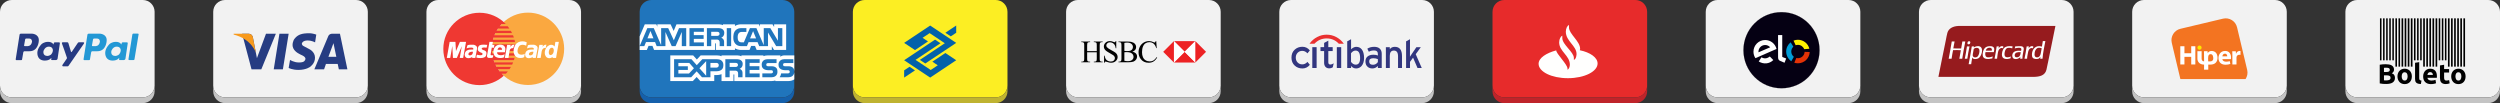 <?xml version="1.0" encoding="utf-8"?>
<!-- Generator: Adobe Illustrator 16.0.0, SVG Export Plug-In . SVG Version: 6.00 Build 0)  -->
<!DOCTYPE svg PUBLIC "-//W3C//DTD SVG 1.1//EN" "http://www.w3.org/Graphics/SVG/1.1/DTD/svg11.dtd">
<svg version="1.1" id="Layer_1" xmlns="http://www.w3.org/2000/svg" xmlns:xlink="http://www.w3.org/1999/xlink" x="0px" y="0px"
	 width="1617.016px" height="66.703px" viewBox="0 0 1617.016 66.703" enable-background="new 0 0 1617.016 66.703"
	 xml:space="preserve">
<rect x="0" y="0" width="1617.016" height="66.703" fill="#333333" stroke="none"/>
<g>
	<g>
		<g>
			<path fill="#F2F2F2" d="M145.516,63.001h84.789c4.183,0,7.605-3.424,7.605-7.605V7.607c0-4.184-3.423-7.605-7.605-7.605h-84.789
				c-4.183,0-7.605,3.422-7.605,7.605v47.789C137.911,59.58,141.333,63.001,145.516,63.001z"/>
			<path fill="#C4C4C4" d="M230.304,63.001h-84.789c-4.183,0-7.605-3.424-7.605-7.605v3.699c0,4.184,3.423,7.605,7.605,7.605h84.789
				c4.183,0,7.605-3.423,7.605-7.605v-3.699C237.911,59.58,234.487,63.001,230.304,63.001z"/>
		</g>
		<g>
			<path fill="#263C82" d="M178.438,21.803l-9.412,23.031h-6.338l-6.102-23.031h4.024c0,0,2.526-0.146,2.977,2.456
				c0.4,2.322,2.602,13.338,2.602,13.338l5.865-15.794H178.438z"/>
			<path fill="#F89A1C" d="M165.524,34.259c-0.682-3.441-1.68-8.511-1.938-10c-0.382-2.214-2.268-2.438-2.821-2.456h-0.155h-4.024
				h-5.463v0.558C163.078,25.34,165.523,34.257,165.524,34.259z"/>
			<polygon fill="#263C82" points="180.745,21.803 177.055,44.833 182.979,44.833 186.705,21.802 			"/>
			<path fill="#263C82" d="M186.705,43.947l0.887-5.18c0,0,2.625,1.632,5.569,1.632c0,0,2.589,0.188,3.653-0.839
				c1.064-1.029,0.674-2.012,0.674-2.012s-0.283-0.934-1.892-1.689c-1.608-0.757-4.671-1.998-5.913-4.659
				c-1.242-2.66,0.461-5.616,0.461-5.616s1.466-2.507,4.446-3.43c2.979-0.922,6.385-0.614,6.385-0.614s1.987,0.213,3.595,0.852
				l-0.779,5.037c0,0-1.939-1.254-4.919-1.254c-2.98,0-3.571,1.727-3.571,1.727s-0.384,1.053,0.875,1.798
				c1.169,0.691,3.902,2.081,3.902,2.081s3.617,1.632,3.666,5.486c0.048,3.854-3.146,5.936-3.146,5.936s-2.412,2.012-7.615,2.012
				C189.057,45.212,186.705,43.947,186.705,43.947z"/>
			<path fill="#263C82" d="M219.873,21.803c0,0-2.785,0-4.877,0c-2.094,0-2.644,1.516-2.644,1.516l-9.027,21.515h6.296l1.206-3.494
				h7.592l0.745,3.494h5.533L219.873,21.803z M212.424,36.728l3.264-8.815l1.844,8.815H212.424z"/>
		</g>
	</g>
	<g>
		<path fill="#F2F2F2" d="M283.427,63.001h84.79c4.184,0,7.604-3.424,7.604-7.605V7.607c0-4.184-3.422-7.605-7.604-7.605h-84.79
			c-4.183,0-7.605,3.422-7.605,7.605v47.789C275.821,59.58,279.245,63.001,283.427,63.001z"/>
		<path fill="#C4C4C4" d="M368.217,63.001h-84.79c-4.183,0-7.605-3.424-7.605-7.605v3.699c0,4.184,3.424,7.605,7.605,7.605h84.79
			c4.184,0,7.604-3.423,7.604-7.605v-3.699C375.821,59.58,372.399,63.001,368.217,63.001z"/>
		<g>
			<circle fill="#FAA840" cx="341.503" cy="31.568" r="23.404"/>
			<path fill="#EF3832" d="M333.502,33.029c0.026-0.462,0.043-0.926,0.043-1.395c0-0.021,0-0.043,0-0.064l-0.052-1.459
				c-0.03-0.49-0.075-0.977-0.137-1.459h-15.072c0.063-0.491,0.14-0.978,0.229-1.459h14.607c-0.096-0.491-0.202-0.979-0.327-1.458
				h-13.957c0.126-0.493,0.271-0.979,0.428-1.459h13.097c-0.164-0.494-0.344-0.98-0.539-1.459h-12.024
				c0.198-0.495,0.415-0.981,0.646-1.459h10.727c-0.242-0.497-0.502-0.983-0.779-1.459h-9.174c0.287-0.498,0.593-0.984,0.914-1.459
				h7.34c-0.344-0.501-0.705-0.987-1.084-1.459h-5.179c0.4-0.504,0.823-0.99,1.266-1.459h2.64c-4.265-4.49-10.292-7.29-16.973-7.29
				c-12.926,0-23.403,10.478-23.403,23.402c0,12.926,10.479,23.403,23.403,23.403c6.051,0,11.567-2.297,15.721-6.066
				c-0.479-0.432-0.943-0.883-1.388-1.354h2.759c0.439-0.47,0.859-0.955,1.258-1.459h-5.281c-0.378-0.472-0.736-0.957-1.077-1.459
				h7.428c0.32-0.474,0.623-0.961,0.908-1.459h-9.25c-0.273-0.476-0.531-0.962-0.773-1.459h10.791
				c0.23-0.479,0.443-0.964,0.642-1.457h-12.078c-0.193-0.48-0.371-0.967-0.533-1.459h13.138c0.156-0.48,0.299-0.968,0.424-1.459
				h-5.09c-0.123-0.48-0.229-0.969-0.321-1.46h5.729c0.09-0.481,0.166-0.969,0.225-1.459h-5.268v-1.459L333.502,33.029
				L333.502,33.029z M320.808,34.488h-2.523c-0.06-0.48-0.104-0.969-0.134-1.459h2.657V34.488z"/>
			<polygon fill="#FFFFFF" points="289.001,37.479 290.826,27.095 294.58,27.095 294.928,33.067 297.466,27.095 301.432,27.095 
				299.578,37.479 297.359,37.479 298.696,29.861 295.49,37.479 292.968,37.479 292.543,29.754 291.219,37.479 			"/>
			<path fill="#FFFFFF" d="M307.881,29.608c-0.934-0.669-1.683-0.68-1.683-0.68h-2.238c0,0-0.629,0.041-1.074,0.152
				c-0.445,0.111-0.566,0.264-0.566,0.264l-0.558,1.996c0,0,1.013-0.567,2.999-0.567c1.984,0,1.307,1.276,1.307,1.276h-1.429
				c0,0-1.643-0.102-2.807,0.709c-1.166,0.811-1.276,2.32-1.276,2.32s-0.242,2.553,2.351,2.553c0,0,1.632,0.082,2.594-0.932
				l-0.142,0.779h2.076l1.186-6.22C308.62,31.259,308.813,30.276,307.881,29.608z M305.702,34.612c0,0-0.264,1.196-1.862,1.196
				c0,0-0.871,0.04-0.871-0.791c0-0.83,0.871-1.235,0.871-1.235s0.688-0.345,1.539-0.345c0,0,0.566,0,0.536,0.172L305.702,34.612z"
				/>
			<path fill="#FFFFFF" d="M315.147,29.033l-0.402,1.823c0,0-1.025-0.145-1.497-0.145s-1.321-0.007-1.626,0.563
				c0,0-0.502,0.585,1.041,1.117c0,0,2.066,0.372,1.998,2.052c-0.067,1.68-0.736,2.219-0.736,2.219s-0.835,0.889-3.115,0.889
				c-2.279,0-2.766-0.409-2.766-0.409l0.396-1.81c0,0,1.185,0.402,2.37,0.402c1.185,0,1.261-0.623,1.261-0.623
				s0.138-0.691-0.379-0.873c-0.518-0.183-2.805-0.859-2.668-2.492c0.137-1.634,0.844-2.181,0.844-2.181s0.859-0.783,3.102-0.692
				C312.967,28.873,314.417,28.928,315.147,29.033z"/>
			<path fill="#FFFFFF" d="M316.583,27.095l-1.579,8.956c0,0-0.224,1.429,1.356,1.429h1.418c0,0,0.771-0.071,1.064-0.396
				l0.243-1.438c0,0-0.346,0.121-1.096,0.121c-0.749,0-0.668-0.478-0.668-0.478l0.779-4.538c0,0,0.062,0.111,0.346,0.111
				c0.283,0,1.034,0,1.034,0l0.324-1.854h-1.35l0.354-1.915h-2.228V27.095z"/>
			<path fill="#FFFFFF" d="M323.581,28.873c0,0-3-0.25-4.102,2.743c-1.104,2.993,0.646,4.719,0.646,4.719s0.865,1.178,3.517,1.178
				c0,0,1.422,0.068,2.402-0.479l0.336-2.014c0,0-0.898,0.697-2.357,0.697c0,0-2.675,0.131-2.484-1.897h5.091
				c0,0,0.188-1.437,0.235-1.885C326.909,31.487,326.894,28.873,323.581,28.873z M324.706,32.216h-2.895c0,0,0.235-1.58,1.527-1.58
				C324.805,30.636,324.706,32.216,324.706,32.216z"/>
			<path fill="#FFFFFF" d="M326.522,37.479l1.488-8.459h2.301l-0.254,1.327c0,0,0.912-1.408,1.904-1.408h0.922
				c0,0-0.668,0.892-0.892,2.259c0,0-0.709-0.182-1.51,0.229c-0.801,0.411-0.963,1.858-0.963,1.858l-0.629,4.194H326.522z"/>
			<path fill="#FFFFFF" d="M339.394,34.74l-0.318,2.127c0,0-0.532,0.648-2.463,0.648c-1.93,0-2.766-0.785-2.766-0.785
				s-2.781-1.869-1.142-6.413c1.644-4.544,6.476-3.465,6.476-3.465s0.813,0.183,1.512,0.509l-0.363,2.211c0,0-0.959-0.6-2.37-0.6
				c-1.414,0-2.082,0.774-2.082,0.774s-1.089,1.284-1.142,3.199s1.56,2.279,1.56,2.279S338.103,35.781,339.394,34.74z"/>
			<path fill="#FFFFFF" d="M346.987,29.608c-0.932-0.669-1.682-0.68-1.682-0.68h-2.24c0,0-0.627,0.041-1.074,0.152
				c-0.444,0.111-0.565,0.264-0.565,0.264l-0.558,1.996c0,0,1.013-0.567,2.998-0.567c1.986,0,1.308,1.276,1.308,1.276h-1.429
				c0,0-1.641-0.102-2.807,0.709c-1.166,0.811-1.277,2.32-1.277,2.32s-0.242,2.553,2.353,2.553c0,0,1.631,0.082,2.594-0.932
				l-0.143,0.779h2.077l1.185-6.22C347.726,31.259,347.92,30.276,346.987,29.608z M344.81,34.612c0,0-0.264,1.196-1.865,1.196
				c0,0-0.871,0.04-0.871-0.791c0-0.83,0.871-1.235,0.871-1.235s0.689-0.345,1.541-0.345c0,0,0.566,0,0.535,0.172L344.81,34.612z"/>
			<path fill="#FFFFFF" d="M347.351,37.46l1.49-8.458h2.301l-0.254,1.327c0,0,0.881-1.408,2.098-1.408h0.486
				c0,0-0.244,0.706-0.467,2.074c0,0-0.912-0.081-1.607,0.371c-0.754,0.491-1.047,1.9-1.047,1.9l-0.629,4.194H347.351L347.351,37.46
				z"/>
			<path fill="#FFFFFF" d="M359.226,27.095l-0.531,3.055c0,0-0.502-1.171-2.197-1.171c-1.692,0-2.954,1.589-2.954,1.589
				s-1.187,1.443-1.187,3.586c0,2.143,1.359,3.01,1.359,3.01s0.614,0.469,1.559,0.469c0.941,0,1.443-0.354,1.443-0.354
				s0.326-0.204,0.76-0.54l-0.129,0.742l2.315-0.018l1.796-10.366h-2.234V27.095z M357.735,34.526
				c-0.623,1.103-1.633,1.108-1.633,1.108s-0.76,0.068-1.057-0.949c-0.349-1.197,0.373-2.78,0.373-2.78s0.522-1.049,1.549-1.049
				s1.201,1.216,1.201,1.216S358.358,33.424,357.735,34.526z"/>
		</g>
	</g>
	<g>
		<path fill="#F2F2F2" d="M7.605,63.001h84.789c4.185,0,7.605-3.424,7.605-7.605V7.607c0-4.184-3.422-7.605-7.605-7.605H7.605
			C3.423,0.001,0,3.423,0,7.607v47.789C0,59.58,3.423,63.001,7.605,63.001z"/>
		<path fill="#C4C4C4" d="M92.395,63.001H7.605C3.423,63.001,0,59.58,0,55.396v3.699c0,4.184,3.423,7.605,7.604,7.605h84.789
			c4.185,0,7.605-3.423,7.605-7.605v-3.699C100,59.58,96.578,63.001,92.395,63.001z"/>
		<g>
			<path fill="#263A82" d="M20.639,21.765c0,0-6.32,0-7.072,0s-0.894,0.589-0.894,0.589s-2.397,15.2-2.499,15.851
				c-0.103,0.651,0.305,0.672,0.305,0.672h3.354c0.468,0,0.468-0.549,0.468-0.549s0.568-3.537,0.752-4.431
				c0.183-0.895,0.895-0.752,0.895-0.752h3.089c5.833,0,6.057-6.687,6.057-6.687C25.465,21.886,20.639,21.765,20.639,21.765z
				 M20.7,27.109c-0.55,2.967-2.987,2.724-2.987,2.724h-1.688c-0.608,0-0.426-0.569-0.426-0.569s0.527-3.17,0.67-3.76
				c0.144-0.589,0.732-0.589,0.732-0.589h1.707C20.984,24.915,20.7,27.109,20.7,27.109z"/>
			<path fill="#263A82" d="M38.127,27.376c-0.824,0-2.592,0-2.592,0s-0.609-0.033-0.731,0.545c-0.122,0.58-0.198,0.9-0.198,0.9
				s-0.717-1.754-3.521-1.754c-2.806,0-4.253,1.54-4.253,1.54s-2.683,2.546-2.683,5.563c0,3.018,1.631,5.015,4.785,5.015
				c3.155,0,4.131-1.66,4.131-1.66s0.023-0.063,0.088-0.058c0.097,0.011,0.096,0.058,0.096,0.058l-0.139,0.716
				c0,0-0.112,0.596,0.442,0.596h2.713c0,0,0.854-0.063,0.977-0.885c0.121-0.822,1.463-9.816,1.463-9.816
				S38.949,27.376,38.127,27.376z M33.303,34.96c-0.935,1.156-2.568,1.231-2.568,1.231c-3.399,0-2.584-3.248-2.584-3.248
				s0.832-2.782,3.445-2.782s2.613,2.301,2.613,2.301S34.238,33.802,33.303,34.96z"/>
			<path fill="#263A82" d="M40.626,27.343h2.851c0,0,0.641-0.076,0.822,0.746c0.184,0.823,1.586,5.289,1.586,5.289
				s0.091,0.32,0.289,0.32s0.365-0.336,0.365-0.336l3.705-5.471c0,0,0.364-0.549,0.762-0.549c0.396,0,2.881,0,2.881,0
				s0.944,0.015,0.396,0.854c-0.549,0.838-9.938,14.356-9.938,14.356s-0.198,0.365-0.716,0.365c-0.52,0-2.805,0-2.805,0
				s-0.442-0.029-0.52-0.44c-0.076-0.412,0.259-0.731,0.259-0.731l2.584-3.765c0,0,0.177-0.179,0.177-0.534
				s-3.228-9.241-3.228-9.241S39.732,27.343,40.626,27.343z"/>
			<path fill="#2398D5" d="M64.535,21.765c0,0-6.32,0-7.072,0s-0.896,0.589-0.896,0.589s-2.397,15.2-2.5,15.851
				c-0.102,0.651,0.307,0.672,0.307,0.672h3.353c0.468,0,0.468-0.549,0.468-0.549s0.569-3.537,0.752-4.431
				c0.184-0.895,0.895-0.752,0.895-0.752h3.09c5.832,0,6.056-6.687,6.056-6.687C69.361,21.886,64.535,21.765,64.535,21.765z
				 M64.596,27.109c-0.549,2.967-2.987,2.724-2.987,2.724h-1.687c-0.609,0-0.427-0.569-0.427-0.569s0.527-3.17,0.671-3.76
				c0.143-0.589,0.73-0.589,0.73-0.589h1.707C64.881,24.915,64.596,27.109,64.596,27.109z"/>
			<path fill="#2398D5" d="M82.021,27.376c-0.821,0-2.59,0-2.59,0s-0.61-0.033-0.731,0.545c-0.121,0.58-0.197,0.9-0.197,0.9
				s-0.717-1.754-3.521-1.754c-2.804,0-4.252,1.54-4.252,1.54s-2.684,2.546-2.684,5.563c0,3.018,1.631,5.015,4.787,5.015
				c3.153,0,4.13-1.66,4.13-1.66s0.022-0.063,0.089-0.058c0.094,0.011,0.094,0.058,0.094,0.058l-0.137,0.716
				c0,0-0.114,0.596,0.441,0.596h2.713c0,0,0.854-0.063,0.977-0.885c0.121-0.822,1.463-9.816,1.463-9.816
				S82.846,27.376,82.021,27.376z M77.199,34.96c-0.937,1.156-2.568,1.231-2.568,1.231c-3.4,0-2.584-3.248-2.584-3.248
				s0.832-2.782,3.445-2.782c2.612,0,2.612,2.301,2.612,2.301S78.135,33.802,77.199,34.96z"/>
			<path fill="#2398D5" d="M86.971,38.388l2.662-16.075c0,0,0.209-0.579-0.508-0.579s-2.847,0-2.847,0s-0.549-0.03-0.67,0.579
				c-0.123,0.61-2.521,15.953-2.521,15.953s-0.097,0.569,0.509,0.569c0.604,0,2.774,0,2.774,0S86.889,38.878,86.971,38.388z"/>
		</g>
	</g>
	<g>
		<path fill="#2075BC" d="M421.349,63.001h84.789c4.184,0,7.604-3.422,7.604-7.605V7.607c0-4.183-3.422-7.605-7.604-7.605h-84.789
			c-4.184,0-7.605,3.423-7.605,7.605v47.789C413.743,59.58,417.166,63.001,421.349,63.001z"/>
		<path fill="#1560AB" d="M506.138,63.001h-84.789c-4.184,0-7.605-3.422-7.605-7.605v3.699c0,4.184,3.423,7.605,7.605,7.605h84.789
			c4.184,0,7.604-3.423,7.604-7.605v-3.699C513.743,59.58,510.321,63.001,506.138,63.001z"/>
		<g>
			<path fill="#FFFFFF" d="M465.388,21.979v-0.282c0,0,0.017-1.122-1.482-1.122c-1.498,0-3.887,0-3.887,0v2.629h3.93
				C463.948,23.204,465.388,23.177,465.388,21.979z"/>
			<polygon fill="#FFFFFF" points="420.715,20.035 418.761,24.814 422.666,24.814 			"/>
			<polygon fill="#FFFFFF" points="487.106,20.126 485.172,24.819 489.042,24.819 			"/>
			<path fill="#FFFFFF" d="M413.724,32.32h0.002h3.015h1.647l0.631-1.521l0.465-1.121h2.54l0.416,1.07l0.611,1.572h1.688h5.669
				h2.466v-0.016l0.008,0.016h1.604h2.466h1.609h2.433h2.494h0.365h2.102h0.365h8.449h0.502h1.964h0.503h2.291h2.467v-2.466v-1.796
				h0.531v1.796v2.466h2.466h2.121h0.73h1.734h0.73h2.102h2.466v-1.059c1.108,0.653,2.436,1.02,3.932,1.059h0.033h0.031h3.758h1.663
				l0.623-1.543l0.429-1.06h2.508l0.443,1.077l0.629,1.525h1.65h0.456h2.467h0.273h2.49h1.257h1.208v-2.391l0.718,1.194l0.718,1.196
				h1.396h3.962h2.466v-2.466V18.197V15.73h-2.466h-2.843h-2.468v1.744l-0.329-0.549l-0.72-1.195h-1.395h-4.271h-2.467v1.521
				l-0.012-0.029l-0.644-1.492h-1.623h-4.016h-2.467h-3.387c-0.038,0-0.089-0.002-0.148-0.002l0,0c-1.105,0-2.546,0.287-3.86,1.069
				v-1.069h-2.466h-2.832h-2.466v0.529c-0.694-0.289-1.512-0.479-2.468-0.523l-0.06-0.004h-0.057h-7.293h-0.503h-1.964h-0.502
				h-8.449h-0.365h-2.102h-0.365h-4.293h-1.63l-0.639,1.501l-1.183,2.774l-1.314-2.844l-0.662-1.432h-1.576h-4.557h-2.467v1.561
				l-0.028-0.068l-0.643-1.492h-1.624h-4.179h-1.63l-0.639,1.5l-2.7,6.338v8.752H413.724z M474.325,24.808V23.46
				c0.208-5.047,4.216-5.266,4.91-5.266c0.065,0,0.103,0.002,0.103,0.002h3.434v2.446c0,0-0.428,0-3.039,0
				c-2.612,0-2.578,2.937-2.578,2.937v0.908c0,2.705,1.864,2.9,2.4,2.9c0.09,0,0.143-0.006,0.143-0.006h1.439l3.922-9.186h4.194
				l4.744,11.021v-0.364V18.197h4.271l4.91,8.152v-8.152h2.843v11.657h-3.962l-5.297-8.825v8.825h-5.688l-1.073-2.603h-5.822
				l-1.051,2.603h-3.757C474.233,29.717,474.325,24.808,474.325,24.808z M470.077,18.195h2.832v11.659h-2.832V18.195z
				 M457.232,18.197h7.796c3.416,0.16,3.416,2.737,3.416,2.737v0.505c0,2.235-1.986,3.006-1.986,3.006s0.521,0.061,1.217,0.736
				c0.692,0.677,0.668,1.819,0.668,1.819v2.854h-2.853c0,0,0-0.339,0-2.421c0-1.69-1.307-1.85-1.796-1.85
				c-0.113,0-0.182,0.01-0.182,0.01h-3.486v4.261h-2.794V18.197z M445.952,18.197h9.316v2.378h-6.502v2.149h6.336v2.397h-6.336
				v2.312h6.502v2.421h-9.316V18.197z M418.692,18.197h4.179l4.762,11.069V18.197h4.557l3.647,7.884l3.355-7.884h4.658v11.657
				h-2.859v-9.185l-4.042,9.185h-2.466l-4.076-9.168v9.168h-5.669l-1.028-2.644h-5.874l-1.096,2.644h-3.015L418.692,18.197z"/>
			<path fill="#FFFFFF" d="M513.741,35.826h-0.598h-5.745c-1.182,0-2.028,0.352-2.657,0.893v-0.893h-2.467h-5.746
				c-1.053,0-1.95,0.184-2.714,0.486v-0.475h-2.466h-9.317h-2.466v0.539c-0.701-0.297-1.53-0.492-2.502-0.537l-0.059-0.002h-0.058
				h-7.796h-2.466v0.524c-0.767-0.313-1.717-0.524-2.889-0.524h-9.534h-1.073l-0.73,0.785l-1.741,1.869l-1.638-1.832l-0.733-0.822
				h-1.104h-11.234h-2.467v2.465v11.67v2.465h2.467h11.053h1.075l0.73-0.787l1.724-1.855l1.633,1.822l0.733,0.82h1.104h5.458h2.466
				v-2.465v-1.428h1.415c0.044,0.002,0.106,0.002,0.185,0.002c0.647,0,1.861-0.082,3.104-0.596v2.01v2.467h2.466h2.794h2.467V49.96
				v-1.795h0.531v1.795v2.467h2.466h2.853h2.466l0,0h7.9l-0.009,0.01h2.468h5.891c0.994,0,1.822-0.158,2.512-0.402v0.402h2.467
				h5.893c1.78,0,3.036-0.508,3.894-1.096V35.826H513.741z M467.851,41.716v0.742c0,3.438-3.521,3.623-4.27,3.623
				c-0.089,0-0.139-0.004-0.139-0.004h-3.927v3.895h-5.458l-3.438-3.836l-3.563,3.836h-11.053v-11.67h11.234l3.438,3.848
				l3.585-3.848c0,0,5.424,0,9.533,0C467.907,38.302,467.851,41.716,467.851,41.716z M480.364,41.546
				c0,2.234-1.985,3.004-1.985,3.004s0.521,0.061,1.216,0.738c0.692,0.676,0.668,1.815,0.668,1.815v2.854h-2.853c0,0,0-0.34,0-2.42
				c0-1.69-1.307-1.85-1.796-1.85c-0.113,0-0.182,0.008-0.182,0.008h-3.486v4.262h-2.794V38.302h7.796
				c3.416,0.16,3.416,2.738,3.416,2.738V41.546z M491.349,40.681h-6.503v2.148h6.337v2.397h-6.337v2.313h6.503v2.42h-9.317V38.302
				h9.317V40.681z M502.841,46.744c0,0,0.033,3.229-3.862,3.229c-3.896,0-5.891,0-5.891,0v-2.511h5.805c0,0,1.033-0.055,1.033-0.838
				v-0.44c0,0-0.107-0.778-0.985-0.778s-1.819,0-1.819,0s-0.057,0.002-0.155,0.002c-0.786,0-4.279-0.179-4.279-3.355v-0.574
				c0,0,0.051-3.184,3.844-3.184c3.794,0,5.746,0,5.746,0v2.481h-5.395c0,0-0.001,0-0.002,0c-0.061,0-1.236,0.013-1.236,0.873v0.399
				c0,0,0.006,0.806,1.152,0.806c1.147,0,2.164,0,2.164,0s0.063-0.004,0.174-0.004c0.756,0,3.708,0.187,3.708,3.106L502.841,46.744
				L502.841,46.744z M509.848,49.972c-3.026,0-4.899,0-5.589,0c0.646-0.918,0.896-1.863,0.989-2.51h4.514
				c0,0,1.032-0.055,1.032-0.838v-0.441c0,0-0.107-0.779-0.984-0.779c-0.879,0-1.82,0-1.82,0s-0.057,0.002-0.156,0.002
				c-0.784,0-4.278-0.178-4.278-3.355v-0.573c0,0,0.051-3.185,3.845-3.185s5.745,0,5.745,0v2.482h-5.396c0,0,0,0-0.002,0
				c-0.059,0-1.235,0.012-1.235,0.873v0.4c0,0,0.006,0.805,1.152,0.805c1.147,0,2.163,0,2.163,0s0.064-0.004,0.175-0.004
				c0.756,0,3.709,0.186,3.709,3.107v0.787C513.71,46.744,513.743,49.972,509.848,49.972z"/>
			<path fill="#FFFFFF" d="M463.415,40.689c-0.019,0-0.027,0-0.027,0h-3.882v3.025h3.995c0,0,1.394-0.012,1.394-1.553
				C464.894,40.746,463.622,40.689,463.415,40.689z"/>
			<path fill="#FFFFFF" d="M475.825,40.681c-1.498,0-3.887,0-3.887,0v2.629h3.93c0,0,1.439-0.025,1.439-1.225v-0.283
				C477.308,41.802,477.324,40.681,475.825,40.681z"/>
			<polygon fill="#FFFFFF" points="438.771,40.701 438.771,42.871 444.901,42.871 444.901,45.222 438.771,45.222 438.771,47.574 
				445.644,47.574 448.829,44.138 445.804,40.701 			"/>
			<polygon fill="#FFFFFF" points="456.754,49.013 456.754,39.537 452.392,44.138 			"/>
		</g>
	</g>
	<g>
		<g>
			<path fill="#FCEE23" d="M559.248,63.001h84.788c4.185,0,7.605-3.422,7.605-7.604V7.606c0-4.183-3.422-7.605-7.605-7.605h-84.788
				c-4.184,0-7.604,3.423-7.604,7.605v47.79C551.643,59.58,555.065,63.001,559.248,63.001z"/>
			<path fill="#BFB331" d="M644.036,63.001h-84.788c-4.184,0-7.604-3.422-7.604-7.604v3.699c0,4.184,3.422,7.604,7.604,7.604h84.788
				c4.185,0,7.605-3.422,7.605-7.604v-3.699C651.642,59.58,648.22,63.001,644.036,63.001z"/>
		</g>
		<g>
			<path fill="#0361AA" d="M584.802,45.513l3.509-2.34l3.509,2.34l-7.019,4.678L584.802,45.513L584.802,45.513L584.802,45.513z
				 M618.481,21.189l-3.508,2.337l-3.508-2.337l7.016-4.677V21.189L618.481,21.189L618.481,21.189z M618.481,38.962l-16.838,11.229
				l-16.842-11.229l20-13.331l3.509,2.34L592.169,38.73l9.824,6.547l4.562-3.041l-3.51-2.338l8.42-5.615L618.481,38.962
				L618.481,38.962L618.481,38.962z M584.802,27.737l16.842-11.225l16.842,11.225l-20,13.331l-3.509-2.338l16.14-10.76l-9.823-6.549
				l-4.561,3.04l3.507,2.339l-8.42,5.615L584.802,27.737L584.802,27.737L584.802,27.737z"/>
		</g>
	</g>
	<g>
		<g>
			<path fill="#F2F2F2" d="M835.071,63.001h84.788c4.184,0,7.604-3.422,7.604-7.604V7.606c0-4.183-3.422-7.605-7.604-7.605h-84.788
				c-4.183,0-7.606,3.423-7.606,7.605v47.79C827.464,59.58,830.889,63.001,835.071,63.001z"/>
			<path fill="#C4C4C4" d="M919.86,63.001h-84.789c-4.183,0-7.606-3.422-7.606-7.604v3.699c0,4.184,3.425,7.604,7.606,7.604h84.788
				c4.184,0,7.604-3.422,7.604-7.604v-3.699C927.464,59.58,924.042,63.001,919.86,63.001z"/>
		</g>
		<g>
			<path fill="#32367F" d="M880.823,31.976c-0.881-1.102-2.056-1.689-3.561-1.689c-1.14,0-2.277,0.551-3.379,1.579v-6.499
				l-2.496,1.358v17.259h2.496v-1.285c0.881,1.027,1.981,1.578,3.268,1.578c1.432,0,2.645-0.586,3.563-1.652
				c1.028-1.248,1.58-2.973,1.58-5.141C882.294,35.06,881.779,33.224,880.823,31.976L880.823,31.976z M873.848,34.437
				c0.918-1.177,1.873-1.728,2.938-1.728c1.983,0,2.938,1.614,2.938,4.882c0,2.791-0.918,4.225-2.827,4.225
				c-1.138,0-2.13-0.586-3.048-1.764L873.848,34.437L873.848,34.437z"/>
			<path fill="#32367F" d="M885.377,33.479c0.954-0.587,2.094-0.844,3.378-0.844c1.616,0,2.462,0.771,2.462,2.276v0.992
				c-0.735-0.33-1.689-0.514-2.864-0.514c-1.579,0-2.79,0.363-3.709,1.063c-0.991,0.773-1.468,1.838-1.468,3.27
				c0,1.543,0.477,2.68,1.468,3.525c0.809,0.697,1.8,1.027,3.012,1.027c1.358,0,2.534-0.551,3.563-1.615v1.32h2.496v-9.215
				c0-1.471-0.439-2.572-1.358-3.38c-0.845-0.734-2.02-1.102-3.524-1.102c-1.727,0-3.194,0.403-4.442,1.212L885.377,33.479
				L885.377,33.479z M891.216,38.253v1.91c-0.809,1.139-1.873,1.727-3.157,1.727c-1.652,0-2.461-0.734-2.461-2.238
				c0-1.324,0.882-1.984,2.681-1.984C889.416,37.666,890.407,37.888,891.216,38.253L891.216,38.253z"/>
			<path fill="#32367F" d="M898.928,30.542h-2.534v13.439h2.534v-7.857c0-2.276,0.881-3.415,2.644-3.415
				c1.799,0,2.682,1.212,2.682,3.671v7.604h2.569v-7.711c0-4.003-1.579-5.985-4.664-5.985c-1.469,0-2.569,0.551-3.229,1.579
				L898.928,30.542L898.928,30.542z"/>
			<polygon fill="#32367F" points="916.112,30.542 913.432,34.474 911.962,36.675 911.999,25.366 909.466,26.761 909.466,43.982 
				911.999,43.982 911.999,40.019 913.983,37.298 916.848,43.982 919.601,43.982 915.707,35.06 918.977,30.542 			"/>
			<polygon fill="#32367F" points="851.597,30.506 848.805,30.506 848.805,43.982 851.597,43.982 			"/>
			<path fill="#32367F" d="M854.094,30.506v2.533h2.35v7.603c0,1.025,0.293,1.908,0.844,2.568c0.551,0.625,1.322,0.955,2.203,0.992
				c0.992,0.037,1.836-0.221,2.461-0.625h0.037l0.037-0.037l0.587-2.387l0.036-0.184l-0.146,0.074
				c-0.771,0.477-1.395,0.697-2.056,0.697c-0.845,0-1.285-0.477-1.285-1.506v-7.197h2.827v-2.533h-2.827v-4.223l-2.681,1.469h-0.037
				v2.754L854.094,30.506L854.094,30.506z"/>
			<polygon fill="#32367F" points="867.495,30.506 864.667,30.506 864.667,43.982 867.495,43.982 			"/>
			<path fill="#32367F" d="M842.415,30.25c-1.981,0-3.635,0.624-4.957,1.836c-1.432,1.285-2.129,3.012-2.129,5.18
				c0,2.129,0.697,3.893,2.129,5.176c1.322,1.213,2.976,1.836,4.957,1.836c1.873,0,3.488-0.771,4.773-2.314l0.037-0.037
				l-0.037-0.035l-1.469-1.801l-0.072-0.07l-0.037,0.07c-0.955,1.029-2.057,1.543-3.305,1.543c-1.212,0-2.203-0.402-3.013-1.248
				c-0.771-0.809-1.174-1.836-1.174-3.119c0-1.285,0.402-2.314,1.174-3.123c0.81-0.845,1.801-1.249,3.013-1.249
				c1.248,0,2.35,0.514,3.305,1.543l0.037,0.07l0.072-0.07l1.469-1.801l0.037-0.037l-0.037-0.037
				C845.904,31.021,844.288,30.25,842.415,30.25L842.415,30.25z"/>
			<path fill="#EA3030" d="M850.2,28.267c2.166-2.276,4.812-3.415,7.896-3.415s5.729,1.139,7.856,3.415l0.074,0.037h3.158
				l-0.111-0.184c-1.248-1.763-2.863-3.158-4.847-4.187c-1.946-1.028-3.966-1.505-6.132-1.505c-2.131,0-4.187,0.477-6.134,1.505
				c-1.944,1.028-3.598,2.424-4.846,4.187l-0.111,0.184h3.158L850.2,28.267L850.2,28.267z"/>
		</g>
	</g>
	<g>
		<g>
			<path fill="#F2F2F2" d="M697.158,63.001h84.789c4.184,0,7.605-3.422,7.605-7.604V7.606c0-4.183-3.423-7.605-7.605-7.605h-84.789
				c-4.183,0-7.604,3.423-7.604,7.605v47.79C689.553,59.58,692.976,63.001,697.158,63.001z"/>
			<path fill="#C4C4C4" d="M781.947,63.001h-84.789c-4.183,0-7.604-3.422-7.604-7.604v3.699c0,4.184,3.423,7.604,7.604,7.604h84.789
				c4.184,0,7.605-3.422,7.605-7.604v-3.699C789.553,59.58,786.131,63.001,781.947,63.001z"/>
		</g>
		<g>
			<polygon fill="#ED2224" points="766.225,33.515 773.154,26.585 759.296,26.585 			"/>
			<polygon fill="#ED2224" points="766.225,33.515 773.154,40.443 759.296,40.443 			"/>
			<polygon fill="#FFFFFF" points="766.225,33.515 759.296,26.585 759.296,40.443 			"/>
			<polygon fill="#FFFFFF" points="766.225,33.515 773.154,26.585 773.154,40.443 			"/>
			<polygon fill="#ED2224" points="780.082,33.515 773.154,26.585 773.154,40.443 			"/>
			<polygon fill="#ED2224" points="752.367,33.515 759.296,26.585 759.296,40.443 			"/>
			<path fill="#010101" d="M703.172,33.089h6.224v-3.833c0-0.684-0.043-1.135-0.128-1.352c-0.067-0.164-0.206-0.308-0.415-0.424
				c-0.282-0.158-0.582-0.235-0.9-0.235h-0.471v-0.368h5.728v0.368h-0.476c-0.313,0-0.613,0.071-0.896,0.225
				c-0.214,0.104-0.354,0.267-0.433,0.479c-0.074,0.216-0.111,0.65-0.111,1.308v8.646c0,0.676,0.04,1.125,0.128,1.342
				c0.064,0.164,0.199,0.307,0.405,0.422c0.289,0.16,0.593,0.24,0.906,0.24h0.476v0.365h-5.728v-0.365h0.471
				c0.547,0,0.948-0.162,1.197-0.484c0.166-0.209,0.246-0.717,0.246-1.52v-4.081h-6.224v4.081c0,0.676,0.044,1.125,0.128,1.342
				c0.067,0.164,0.206,0.307,0.419,0.422c0.281,0.16,0.578,0.24,0.896,0.24h0.485v0.365h-5.738v-0.365h0.473
				c0.554,0,0.955-0.162,1.207-0.484c0.154-0.209,0.236-0.717,0.236-1.52v-8.646c0-0.684-0.045-1.135-0.129-1.352
				c-0.066-0.164-0.202-0.308-0.404-0.424c-0.289-0.158-0.594-0.235-0.91-0.235h-0.473v-0.368h5.738v0.368h-0.485
				c-0.317,0-0.614,0.071-0.896,0.225c-0.206,0.104-0.349,0.267-0.426,0.479c-0.08,0.216-0.12,0.65-0.12,1.308L703.172,33.089
				L703.172,33.089z"/>
			<path fill="#010101" d="M722.003,26.571v4.635h-0.363c-0.121-0.892-0.334-1.599-0.638-2.125
				c-0.307-0.528-0.746-0.948-1.313-1.254c-0.565-0.311-1.149-0.465-1.756-0.465c-0.685,0-1.25,0.208-1.699,0.627
				c-0.449,0.419-0.671,0.892-0.671,1.425c0,0.408,0.142,0.783,0.425,1.117c0.408,0.495,1.379,1.151,2.914,1.975
				c1.25,0.671,2.105,1.187,2.561,1.55c0.459,0.355,0.813,0.779,1.06,1.268s0.371,0.998,0.371,1.531
				c0,1.014-0.395,1.887-1.181,2.621c-0.789,0.734-1.801,1.104-3.036,1.104c-0.392,0-0.757-0.029-1.101-0.092
				c-0.202-0.031-0.627-0.152-1.268-0.357c-0.642-0.209-1.049-0.313-1.222-0.313c-0.165,0-0.293,0.049-0.391,0.146
				c-0.094,0.098-0.166,0.305-0.213,0.613h-0.363v-4.592h0.363c0.172,0.959,0.404,1.678,0.695,2.158
				c0.289,0.475,0.73,0.873,1.327,1.189c0.594,0.313,1.247,0.471,1.959,0.471c0.822,0,1.474-0.215,1.951-0.648
				c0.477-0.436,0.715-0.949,0.715-1.543c0-0.33-0.091-0.66-0.27-0.998c-0.182-0.336-0.465-0.646-0.846-0.936
				c-0.258-0.199-0.958-0.617-2.104-1.26c-1.146-0.643-1.959-1.154-2.444-1.537c-0.485-0.383-0.851-0.805-1.104-1.263
				c-0.249-0.463-0.374-0.972-0.374-1.524c0-0.961,0.368-1.786,1.104-2.481c0.739-0.694,1.678-1.043,2.816-1.043
				c0.711,0,1.467,0.173,2.262,0.524c0.367,0.165,0.631,0.246,0.778,0.246c0.173,0,0.313-0.052,0.421-0.15
				c0.108-0.106,0.196-0.313,0.264-0.62H722.003L722.003,26.571z"/>
			<path fill="#010101" d="M732.427,33.438c0.93,0.195,1.624,0.512,2.086,0.946c0.638,0.607,0.958,1.346,0.958,2.223
				c0,0.666-0.213,1.303-0.634,1.912c-0.422,0.609-0.997,1.051-1.733,1.332c-0.734,0.277-1.854,0.422-3.361,0.422h-6.319v-0.365
				h0.502c0.559,0,0.961-0.178,1.203-0.533c0.15-0.232,0.229-0.721,0.229-1.471v-8.655c0-0.831-0.094-1.352-0.285-1.567
				c-0.256-0.292-0.641-0.435-1.146-0.435h-0.502v-0.368h5.784c1.082,0,1.948,0.079,2.6,0.239c0.986,0.235,1.743,0.652,2.263,1.257
				c0.52,0.603,0.778,1.294,0.778,2.08c0,0.671-0.202,1.271-0.61,1.804C733.829,32.786,733.225,33.177,732.427,33.438
				L732.427,33.438z M727.251,32.9c0.246,0.048,0.522,0.081,0.836,0.105c0.313,0.023,0.657,0.033,1.032,0.033
				c0.961,0,1.687-0.102,2.168-0.311c0.484-0.205,0.855-0.525,1.112-0.953c0.255-0.427,0.384-0.895,0.384-1.403
				c0-0.782-0.318-1.449-0.957-2.003c-0.641-0.552-1.57-0.829-2.795-0.829c-0.661,0-1.252,0.071-1.78,0.217V32.9L727.251,32.9z
				 M727.251,39.302c0.766,0.182,1.521,0.268,2.264,0.268c1.192,0,2.1-0.27,2.727-0.805c0.624-0.535,0.938-1.199,0.938-1.988
				c0-0.521-0.143-1.021-0.427-1.5c-0.281-0.482-0.743-0.861-1.381-1.139c-0.637-0.275-1.43-0.415-2.37-0.415
				c-0.408,0-0.759,0.008-1.049,0.019c-0.29,0.013-0.521,0.036-0.701,0.069L727.251,39.302L727.251,39.302z"/>
			<path fill="#010101" d="M747.86,26.571l0.307,4.553h-0.307c-0.408-1.362-0.992-2.344-1.747-2.944
				c-0.759-0.599-1.665-0.898-2.728-0.898c-0.89,0-1.691,0.226-2.41,0.677c-0.72,0.452-1.28,1.171-1.691,2.157
				c-0.412,0.988-0.618,2.219-0.618,3.686c0,1.211,0.192,2.264,0.583,3.152c0.39,0.889,0.972,1.568,1.755,2.043
				c0.778,0.477,1.669,0.713,2.67,0.713c0.868,0,1.635-0.186,2.303-0.561c0.664-0.369,1.396-1.109,2.19-2.213l0.308,0.191
				c-0.67,1.193-1.457,2.066-2.351,2.619c-0.896,0.553-1.959,0.83-3.191,0.83c-2.22,0-3.938-0.822-5.155-2.473
				c-0.906-1.223-1.361-2.666-1.361-4.324c0-1.334,0.299-2.565,0.896-3.686c0.6-1.12,1.426-1.985,2.475-2.603
				c1.052-0.614,2.197-0.922,3.441-0.922c0.969,0,1.925,0.237,2.865,0.71c0.276,0.145,0.477,0.219,0.595,0.219
				c0.175,0,0.329-0.064,0.462-0.189c0.171-0.175,0.293-0.423,0.367-0.739H747.86L747.86,26.571z"/>
			<rect x="698.552" y="25.123" fill="none" width="82.001" height="16.457"/>
		</g>
	</g>
	<g>
		<g>
			<path fill="#E72B2B" d="M972.981,63.001h84.789c4.184,0,7.604-3.422,7.604-7.605V7.605c0-4.182-3.422-7.605-7.604-7.605h-84.789
				c-4.184,0-7.605,3.424-7.605,7.605v47.79C965.373,59.58,968.797,63.001,972.981,63.001z"/>
			<path fill="#BF242A" d="M1057.77,63.001h-84.789c-4.184,0-7.605-3.422-7.605-7.605v3.699c0,4.184,3.424,7.607,7.605,7.607h84.789
				c4.184,0,7.604-3.425,7.604-7.607v-3.699C1065.373,59.58,1061.951,63.001,1057.77,63.001z"/>
		</g>
		<g>
			<path fill="#FFFFFE" d="M1014.819,17.744c0,4.238,7.209,8.94,7.209,13.78c0,0,0,0.465-0.201,0.966
				c6.736,1.398,11.506,4.703,11.506,8.571c0,5.205-8.508,9.476-19.047,9.513c-0.068,0.03-0.131,0-0.201,0
				c-10.438,0-18.91-4.14-18.91-9.312c0-3.869,5.168-7.005,11.404-8.672c0,2.138,7.111,8.908,7.273,11.639
				c0,0,0.031,0.235,0.031,0.506c0,0.132,0,0.265-0.031,0.396c1.537-0.797,1.537-3.299,1.537-3.299c0-5.938-6.91-8.577-6.91-14.414
				c0-2.265,1.07-3.938,2.039-4.401v1.635c0,4.232,7.473,8.975,7.473,12.842v1.268c1.73-0.666,1.73-3.838,1.73-3.838
				c0-5.335-6.936-8.302-6.936-14.408c0-2.27,1.066-3.937,2.031-4.401v1.63H1014.819z"/>
		</g>
	</g>
	<g>
		<g>
			<path fill="#F2F2F2" d="M1386.711,63.001h84.787c4.184,0,7.605-3.422,7.605-7.605V7.606c0-4.185-3.422-7.604-7.605-7.604h-84.787
				c-4.184,0-7.604,3.422-7.604,7.604v47.79C1379.108,59.58,1382.53,63.001,1386.711,63.001z"/>
			<path fill="#C4C4C4" d="M1471.5,63.001h-84.787c-4.184,0-7.605-3.422-7.605-7.605v3.699c0,4.184,3.422,7.605,7.605,7.605h84.787
				c4.184,0,7.605-3.423,7.605-7.605v-3.699C1479.106,59.58,1475.682,63.001,1471.5,63.001z"/>
		</g>
		<g>
			<path fill-rule="evenodd" clip-rule="evenodd" fill="#F37421" d="M1410.291,18.628l27.588-6.559
				c4.025-0.958,8.104,1.554,9.061,5.58l6.559,27.586c0.5,2.103,0.055,4.22-1.059,5.898h-42.154l-5.574-23.444
				C1403.754,23.664,1406.266,19.585,1410.291,18.628L1410.291,18.628z"/>
			<polygon fill="#FFFFFF" points="1410.233,29.907 1410.233,41.693 1412.908,41.693 1412.908,36.761 1417.297,36.761 
				1417.297,41.693 1419.955,41.693 1419.955,29.907 1417.297,29.907 1417.297,34.435 1412.908,34.435 1412.908,29.907 
				1410.233,29.907 			"/>
			<path fill="#FFFFFF" d="M1442.977,38.265c0.035-0.192,0.086-0.595,0.086-1.049c0-2.116-1.049-4.268-3.811-4.268
				c-2.973,0-4.32,2.396-4.32,4.564c0,2.676,1.662,4.354,4.564,4.354c1.154,0,2.221-0.175,3.096-0.524l-0.35-1.802
				c-0.717,0.228-1.451,0.351-2.361,0.351c-1.242,0-2.326-0.525-2.414-1.627H1442.977L1442.977,38.265z M1437.449,36.447
				c0.07-0.717,0.525-1.731,1.645-1.731c1.225,0,1.504,1.084,1.504,1.731H1437.449L1437.449,36.447z"/>
			<path fill="#FFFFFF" d="M1443.916,41.693h2.658v-4.337c0-0.21,0.016-0.42,0.051-0.595c0.176-0.821,0.84-1.347,1.82-1.347
				c0.297,0,0.523,0.035,0.717,0.07v-2.501c-0.193-0.035-0.314-0.035-0.561-0.035c-0.822,0-1.871,0.525-2.309,1.767h-0.07
				l-0.086-1.574h-2.291c0.035,0.735,0.07,1.557,0.07,2.815V41.693L1443.916,41.693z"/>
			<path fill-rule="evenodd" clip-rule="evenodd" fill="#FFE700" d="M1422.66,29.432c0.754,0,1.365,0.611,1.365,1.366
				s-0.611,1.366-1.365,1.366c-0.756,0-1.367-0.611-1.367-1.366S1421.905,29.432,1422.66,29.432L1422.66,29.432z"/>
			<path fill-rule="evenodd" clip-rule="evenodd" fill="#FFFFFF" d="M1428.274,39.701h1.334c1.34,0,1.945-0.857,1.945-1.752
				s-0.064-2.918-1.719-2.918c-1.902,0-1.594,2.511-1.586,3.826C1428.25,39.138,1428.266,39.419,1428.274,39.701L1428.274,39.701z
				 M1421.293,33.129h2.732v4.819c0,0.894,0.498,1.751,1.594,1.752c0.008-2.17,0-4.403-0.074-6.571h2.283
				c0.051,0.418,0.096,0.836,0.137,1.256c1.078-2.157,4.479-1.683,5.623,0.139c1.18,1.881,1.582,7.267-3.98,7.267h-1.295
				c0.012,1.094,0.014,2.188,0.014,3.284h-2.732c0-1.052,0.008-2.152,0.014-3.284c-2.953-0.011-4.314-1.886-4.314-3.842V33.129
				L1421.293,33.129z"/>
		</g>
	</g>
	<g>
		<g>
			<g>
				<g>
					<path fill="#F2F2F2" d="M1248.801,63.001h84.788c4.185,0,7.605-3.422,7.605-7.604V7.607c0-4.184-3.422-7.604-7.605-7.604
						h-84.788c-4.184,0-7.604,3.422-7.604,7.604v47.79C1241.197,59.581,1244.618,63.001,1248.801,63.001z"/>
					<path fill="#C4C4C4" d="M1333.589,63.001h-84.788c-4.184,0-7.604-3.422-7.604-7.604v3.698c0,4.185,3.422,7.605,7.604,7.605
						h84.788c4.185,0,7.605-3.423,7.605-7.605v-3.698C1341.196,59.581,1337.774,63.001,1333.589,63.001z"/>
				</g>
			</g>
			<path id="fundo" fill-rule="evenodd" clip-rule="evenodd" fill="#961B1E" d="M1274.544,16.786c-2.611,0-7.844,0-7.844,0
				c-3.467,0.164-6.3,1.56-7.118,4.439c-0.427,1.501-0.661,3.15-0.995,4.706c-1.695,7.914-3.199,16.046-4.821,23.802h61.074
				c4.722,0,7.963-0.997,8.839-4.745c0.407-1.74,0.797-3.712,1.187-5.625c1.519-7.457,3.037-14.913,4.592-22.577H1274.544z"/>
		</g>
		<path id="hipercard" fill-rule="evenodd" clip-rule="evenodd" fill="#FFFFFF" d="M1273.933,28.496
			c0.328-0.227,0.75-1.256,0.268-1.684c-0.152-0.136-0.408-0.176-0.766-0.115c-0.33,0.056-0.521,0.168-0.65,0.345
			c-0.208,0.283-0.398,1.137-0.076,1.454C1273.021,28.804,1273.724,28.639,1273.933,28.496z M1269.264,26.812
			c-0.235,1.524-0.5,3.021-0.765,4.515c-1.705,0.019-3.445,0.085-5.09-0.038c0.311-1.462,0.533-3.013,0.842-4.477h-1.837
			c-0.657,3.729-1.256,7.52-1.99,11.174h1.876c0.293-1.875,0.568-3.768,0.956-5.549c1.599-0.04,3.515-0.108,5.052,0.038
			c-0.317,1.852-0.7,3.637-0.996,5.511h1.875c0.604-3.786,1.238-7.539,1.99-11.174H1269.264z M1295.782,30.026
			c-1.459-0.589-2.605,0.406-3.138,1.34c0.121-0.415,0.171-0.901,0.269-1.34h-1.455c-0.355,2.757-0.879,5.346-1.377,7.96h1.646
			c0.23-1.552,0.33-3.644,0.842-5.128c0.409-1.187,1.479-2.197,3.022-1.646C1295.614,30.775,1295.739,30.441,1295.782,30.026z
			 M1296.701,36.11c-0.151-0.392-0.191-1.038-0.153-1.53c0.085-1.105,0.488-2.452,1.109-3.062c0.858-0.841,2.553-0.701,3.903-0.229
			c0.042-0.455,0.134-0.861,0.191-1.301c-2.216-0.362-4.318-0.137-5.434,1.033c-1.092,1.146-1.807,3.777-1.301,5.434
			c0.592,1.938,3.246,2.044,5.396,1.302c0.095-0.39,0.146-0.824,0.229-1.225C1299.468,37.142,1297.223,37.458,1296.701,36.11z
			 M1315.184,30.064c-1.454-0.727-2.665,0.493-3.138,1.225c0.135-0.375,0.143-0.878,0.268-1.263h-1.454
			c-0.392,2.733-0.864,5.386-1.415,7.96h1.684c0.011-1.055,0.218-1.836,0.383-2.87c0.352-2.209,0.868-4.632,3.443-3.903
			C1315.04,30.838,1315.075,30.415,1315.184,30.064z M1272.249,30.026c-0.045,0.007-0.042,0.061-0.039,0.115
			c-0.362,2.711-0.854,5.295-1.377,7.845h1.645c0.396-2.73,0.849-5.402,1.416-7.96H1272.249z M1286.714,29.873
			c-1.189,0.092-2.194,0.435-2.908,1.187c-0.877,0.923-1.586,2.964-1.379,4.821c0.297,2.651,3.598,2.557,6.238,1.914
			c0.045-0.466,0.157-0.863,0.229-1.302c-1.087,0.407-2.976,0.976-4.095,0.269c-0.844-0.534-0.85-1.887-0.574-3.062
			c1.775-0.057,3.619-0.046,5.396,0c0.112-0.833,0.436-1.741,0.152-2.564C1289.403,30.049,1288.07,29.768,1286.714,29.873z
			 M1288.282,32.781h-3.865c0.123-0.888,0.922-1.864,2.182-1.913C1287.784,30.823,1288.633,31.303,1288.282,32.781z
			 M1280.476,30.026c-1.393-0.523-3.09,0.102-3.826,0.695c0.003,0.026-0.018,0.03-0.039,0.032c0.014-0.011,0.026-0.021,0.039-0.032
			c0-0.002,0-0.004,0-0.007c0.012-0.255,0.102-0.433,0.115-0.688h-1.416c-0.59,3.926-1.29,7.741-2.029,11.519h1.646
			c0.238-1.471,0.395-3.023,0.727-4.4c0.376,1.448,2.83,1.172,3.865,0.612C1281.695,36.601,1283.342,31.102,1280.476,30.026z
			 M1279.175,36.493c-0.881,0.933-3.045,0.919-3.215-0.65c-0.073-0.683,0.181-1.398,0.307-2.104c0.127-0.715,0.219-1.4,0.344-2.028
			c0.867-1.059,3.416-1.187,3.674,0.574C1280.509,33.812,1279.904,35.721,1279.175,36.493z M1321.307,26.582
			c-0.142,1.237-0.33,2.426-0.574,3.56c-4.036-1.278-6.512,1.691-6.467,5.357c0.009,0.708,0.131,1.411,0.574,1.913
			c0.764,0.864,2.951,1.071,4.056,0.345c0.214-0.141,0.433-0.396,0.574-0.574c0.106-0.134,0.275-0.483,0.306-0.383
			c-0.058,0.389-0.145,0.748-0.152,1.187h1.492c0.288-4.126,1.177-7.65,1.837-11.404H1321.307z M1317.633,37.105
			c-1.107,0.024-1.658-0.661-1.684-1.798c-0.044-1.991,0.829-4.203,2.603-4.401c0.825-0.092,1.423,0.1,2.027,0.307
			C1320.025,33.448,1320.225,37.049,1317.633,37.105z M1303.436,30.026c-0.081,0.455-0.205,0.866-0.306,1.301
			c0.971-0.243,3.994-0.989,4.286,0.307c0.097,0.431-0.07,0.888-0.191,1.225c-2.734-0.259-4.963,0.195-5.549,2.143
			c-0.393,1.305,0.044,2.588,0.88,2.947c1.61,0.689,3.569-0.101,4.248-1.187c-0.07,0.376-0.138,0.755-0.115,1.225h1.416
			c0.015-1.356,0.212-2.454,0.421-3.674c0.178-1.039,0.513-2.068,0.459-2.985C1308.864,29.227,1305.384,29.97,1303.436,30.026z
			 M1306.115,36.455c-0.848,0.83-3.228,1.066-2.984-0.918c0.202-1.648,1.997-1.998,3.941-1.761
			C1306.927,34.677,1306.761,35.823,1306.115,36.455z"/>
	</g>
	<g>
		<g>
			<g>
				<path fill="#F2F2F2" d="M1110.891,63.001h84.789c4.184,0,7.605-3.422,7.605-7.605V7.606c0-4.183-3.422-7.604-7.605-7.604
					h-84.789c-4.184,0-7.605,3.422-7.605,7.604v47.79C1103.285,59.58,1106.709,63.001,1110.891,63.001z"/>
				<path fill="#C4C4C4" d="M1195.68,63.001h-84.789c-4.184,0-7.605-3.422-7.605-7.605v3.699c0,4.184,3.424,7.605,7.605,7.605
					h84.789c4.184,0,7.605-3.423,7.605-7.605v-3.699C1203.285,59.58,1199.864,63.001,1195.68,63.001z"/>
			</g>
		</g>
		<g>
			<g>
				
					<path fill-rule="evenodd" clip-rule="evenodd" fill="#050013" stroke="#231F20" stroke-width="0.08" stroke-miterlimit="22.926" d="
					M1152.285,7.866c13.59,0,24.607,11.018,24.607,24.608s-11.018,24.607-24.607,24.607c-13.592,0-24.607-11.017-24.607-24.607
					S1138.694,7.866,1152.285,7.866L1152.285,7.866z"/>
				<path fill-rule="evenodd" clip-rule="evenodd" fill="#FFFFFF" d="M1141.711,25.878c3.566,0,6.553,2.467,7.354,5.786
					l-3.049,1.333v-0.007l-3.119,1.37l-7.48,3.271c-0.801-1.199-1.268-2.641-1.268-4.19
					C1134.149,29.264,1137.535,25.878,1141.711,25.878L1141.711,25.878z M1144.957,30.582l-7.553,3.255
					c-0.014-0.131-0.02-0.262-0.02-0.396c0-2.389,1.938-4.326,4.326-4.326C1143.004,29.115,1144.164,29.682,1144.957,30.582
					L1144.957,30.582z"/>
				<path fill-rule="evenodd" clip-rule="evenodd" fill="#FFFFFF" d="M1146.996,38.851c-2.707,2.568-6.289,2.821-9.438,0.91
					l1.779-2.703c1.789,1.07,3.59,0.896,5.396-0.522L1146.996,38.851L1146.996,38.851z"/>
				<path fill-rule="evenodd" clip-rule="evenodd" fill="#FFFFFF" d="M1150.074,36.978l-0.018-14.301h2.709v13.915
					c0,0.134,0.016,0.251,0.191,0.319l2.357,0.916l-1.063,2.762l-2.762-1.169C1150.444,38.978,1150.076,38.335,1150.074,36.978
					L1150.074,36.978z"/>
			</g>
			<g>
				<path fill-rule="evenodd" clip-rule="evenodd" fill="#009DD7" d="M1160.278,36.738c-1.016-0.789-1.67-2.021-1.67-3.408
					c0-1.231,0.516-2.343,1.346-3.129l-1.75-2.836c-1.76,1.395-2.889,3.547-2.889,5.965c0,2.606,1.311,4.906,3.309,6.278
					L1160.278,36.738z"/>
				<path fill-rule="evenodd" clip-rule="evenodd" fill="#FFF200" d="M1161.463,29.268c0.455-0.164,0.947-0.254,1.459-0.254
					c1.848,0,3.424,1.161,4.039,2.795l3.354-0.28c-0.809-3.333-3.811-5.808-7.393-5.808c-1.012,0-1.977,0.199-2.859,0.558
					L1161.463,29.268z"/>
				<path fill-rule="evenodd" clip-rule="evenodd" fill="#E33206" d="M1167.233,33.54c-0.109,2.286-1.996,4.106-4.311,4.106
					c-0.361,0-0.715-0.046-1.051-0.13l-1.314,3.046c0.744,0.243,1.539,0.377,2.365,0.377c4.098,0,7.438-3.239,7.602-7.296
					L1167.233,33.54z"/>
			</g>
		</g>
	</g>
	<g>
		<g>
			<path fill="#F2F2F2" d="M1524.622,63.001h84.787c4.184,0,7.604-3.422,7.604-7.605V7.606c0-4.185-3.422-7.604-7.604-7.604h-84.787
				c-4.184,0-7.604,3.422-7.604,7.604v47.79C1517.018,59.58,1520.44,63.001,1524.622,63.001z"/>
			<path fill="#C4C4C4" d="M1609.41,63.001h-84.787c-4.184,0-7.604-3.422-7.604-7.605v3.699c0,4.184,3.422,7.605,7.604,7.605h84.787
				c4.184,0,7.605-3.423,7.605-7.605v-3.699C1617.016,59.58,1613.593,63.001,1609.41,63.001z"/>
		</g>
		<g>
			<g>
				<path d="M1543.39,54.315c-0.684,0-1.365-0.021-2.043-0.063s-1.383-0.141-2.114-0.297V41.859c0.575-0.108,1.206-0.189,1.89-0.243
					s1.32-0.081,1.908-0.081c0.792,0,1.521,0.058,2.187,0.171c0.666,0.114,1.239,0.31,1.719,0.585
					c0.48,0.276,0.855,0.64,1.125,1.089c0.271,0.45,0.405,1.006,0.405,1.665c0,0.997-0.479,1.782-1.439,2.358
					c0.792,0.3,1.332,0.708,1.619,1.224c0.288,0.517,0.433,1.099,0.433,1.746c0,1.309-0.478,2.292-1.431,2.952
					C1546.694,53.985,1545.274,54.315,1543.39,54.315z M1541.968,46.575h1.368c0.864,0,1.482-0.11,1.854-0.333
					c0.371-0.222,0.558-0.579,0.558-1.071c0-0.504-0.192-0.857-0.576-1.062s-0.948-0.306-1.691-0.306
					c-0.24,0-0.499,0.003-0.774,0.009c-0.276,0.006-0.522,0.021-0.738,0.045V46.575z M1541.968,48.717v3.222
					c0.204,0.024,0.426,0.042,0.666,0.054c0.24,0.013,0.504,0.019,0.792,0.019c0.84,0,1.519-0.12,2.034-0.36
					s0.774-0.684,0.774-1.332c0-0.576-0.217-0.987-0.648-1.233c-0.432-0.245-1.05-0.368-1.854-0.368H1541.968z"/>
				<path d="M1560.004,49.401c0,0.744-0.108,1.425-0.324,2.043s-0.528,1.146-0.936,1.584c-0.408,0.438-0.897,0.777-1.468,1.017
					c-0.569,0.24-1.209,0.36-1.917,0.36c-0.695,0-1.329-0.12-1.898-0.36c-0.57-0.239-1.06-0.578-1.467-1.017
					c-0.408-0.438-0.727-0.966-0.954-1.584c-0.229-0.618-0.343-1.299-0.343-2.043s0.117-1.422,0.352-2.034
					c0.233-0.612,0.558-1.134,0.972-1.565c0.414-0.433,0.906-0.769,1.477-1.009c0.569-0.239,1.19-0.359,1.862-0.359
					c0.685,0,1.312,0.12,1.881,0.359c0.57,0.24,1.06,0.576,1.468,1.009c0.407,0.432,0.726,0.953,0.954,1.565
					C1559.89,47.979,1560.004,48.657,1560.004,49.401z M1557.268,49.401c0-0.828-0.165-1.479-0.495-1.953
					c-0.33-0.474-0.801-0.711-1.413-0.711c-0.611,0-1.086,0.237-1.422,0.711c-0.336,0.475-0.504,1.125-0.504,1.953
					s0.168,1.485,0.504,1.971c0.336,0.486,0.811,0.729,1.422,0.729c0.612,0,1.083-0.243,1.413-0.729
					C1557.103,50.886,1557.268,50.229,1557.268,49.401z"/>
				<path d="M1565.854,54.333c-0.78-0.012-1.413-0.096-1.899-0.252c-0.485-0.155-0.87-0.375-1.151-0.656
					c-0.282-0.282-0.475-0.624-0.576-1.026c-0.103-0.402-0.153-0.855-0.153-1.359V40.617l2.683-0.432v10.313
					c0,0.24,0.018,0.456,0.054,0.648s0.104,0.354,0.207,0.486c0.102,0.132,0.249,0.239,0.44,0.323
					c0.192,0.084,0.45,0.139,0.774,0.162L1565.854,54.333z"/>
				<path d="M1567.311,49.491c0-0.84,0.129-1.575,0.388-2.205c0.258-0.63,0.597-1.154,1.017-1.575
					c0.42-0.42,0.903-0.737,1.449-0.954c0.546-0.216,1.106-0.323,1.683-0.323c1.344,0,2.406,0.411,3.187,1.232
					c0.779,0.822,1.17,2.031,1.17,3.627c0,0.156-0.006,0.327-0.019,0.514c-0.012,0.186-0.023,0.351-0.035,0.495h-6.084
					c0.06,0.552,0.317,0.989,0.773,1.313s1.068,0.486,1.836,0.486c0.492,0,0.975-0.045,1.449-0.135
					c0.474-0.091,0.861-0.201,1.161-0.333l0.359,2.178c-0.144,0.072-0.336,0.144-0.575,0.216c-0.24,0.072-0.508,0.135-0.802,0.189
					c-0.294,0.054-0.608,0.099-0.944,0.135s-0.673,0.054-1.008,0.054c-0.853,0-1.594-0.126-2.224-0.378s-1.151-0.597-1.565-1.035
					c-0.414-0.438-0.721-0.957-0.918-1.557C1567.41,50.834,1567.311,50.187,1567.311,49.491z M1573.612,48.464
					c-0.013-0.228-0.052-0.449-0.117-0.665c-0.066-0.217-0.168-0.408-0.307-0.576c-0.138-0.168-0.312-0.307-0.521-0.414
					c-0.21-0.108-0.471-0.162-0.783-0.162c-0.3,0-0.558,0.051-0.773,0.153c-0.217,0.102-0.396,0.236-0.54,0.404
					c-0.145,0.168-0.256,0.363-0.333,0.585c-0.078,0.223-0.136,0.447-0.171,0.675H1573.612z"/>
				<path d="M1578.183,42.327l2.682-0.432v2.79h3.223v2.231h-3.223v3.33c0,0.564,0.1,1.015,0.298,1.351
					c0.197,0.336,0.597,0.504,1.196,0.504c0.288,0,0.585-0.027,0.892-0.081c0.306-0.054,0.585-0.129,0.837-0.226l0.378,2.089
					c-0.324,0.132-0.685,0.246-1.08,0.342c-0.396,0.096-0.882,0.144-1.458,0.144c-0.732,0-1.338-0.099-1.818-0.297
					c-0.479-0.198-0.863-0.474-1.151-0.828c-0.288-0.354-0.489-0.783-0.604-1.287s-0.171-1.062-0.171-1.674V42.327z"/>
				<path d="M1594.762,49.401c0,0.744-0.108,1.425-0.324,2.043s-0.528,1.146-0.936,1.584c-0.408,0.438-0.897,0.777-1.468,1.017
					c-0.569,0.24-1.209,0.36-1.917,0.36c-0.695,0-1.329-0.12-1.898-0.36c-0.57-0.239-1.06-0.578-1.467-1.017
					c-0.408-0.438-0.727-0.966-0.954-1.584c-0.229-0.618-0.343-1.299-0.343-2.043s0.117-1.422,0.352-2.034
					c0.233-0.612,0.558-1.134,0.972-1.565c0.414-0.433,0.906-0.769,1.477-1.009c0.569-0.239,1.19-0.359,1.862-0.359
					c0.685,0,1.312,0.12,1.881,0.359c0.57,0.24,1.06,0.576,1.468,1.009c0.407,0.432,0.726,0.953,0.954,1.565
					C1594.648,47.979,1594.762,48.657,1594.762,49.401z M1592.026,49.401c0-0.828-0.165-1.479-0.495-1.953
					c-0.33-0.474-0.801-0.711-1.413-0.711c-0.611,0-1.086,0.237-1.422,0.711c-0.336,0.475-0.504,1.125-0.504,1.953
					s0.168,1.485,0.504,1.971c0.336,0.486,0.811,0.729,1.422,0.729c0.612,0,1.083-0.243,1.413-0.729
					C1591.861,50.886,1592.026,50.229,1592.026,49.401z"/>
			</g>
			<line fill="none" stroke="#000000" stroke-miterlimit="10" x1="1539.879" y1="39.014" x2="1539.879" y2="11.866"/>
			<line fill="none" stroke="#000000" stroke-miterlimit="10" x1="1541.879" y1="39.014" x2="1541.879" y2="11.866"/>
			<line fill="none" stroke="#000000" stroke-miterlimit="10" x1="1543.879" y1="39.014" x2="1543.879" y2="11.866"/>
			<line fill="none" stroke="#000000" stroke-miterlimit="10" x1="1545.879" y1="39.014" x2="1545.879" y2="11.866"/>
			<line fill="none" stroke="#000000" stroke-miterlimit="10" x1="1547.879" y1="39.014" x2="1547.879" y2="11.866"/>
			
				<line fill="none" stroke="#000000" stroke-width="1.02" stroke-miterlimit="10" x1="1549.879" y1="43.101" x2="1549.879" y2="11.866"/>
			
				<line fill="none" stroke="#000000" stroke-width="1.026" stroke-miterlimit="10" x1="1551.879" y1="43.101" x2="1551.879" y2="11.866"/>
			
				<line fill="none" stroke="#000000" stroke-width="1.073" stroke-miterlimit="10" x1="1553.879" y1="43.101" x2="1553.879" y2="11.866"/>
			
				<line fill="none" stroke="#000000" stroke-width="1.073" stroke-miterlimit="10" x1="1555.879" y1="43.101" x2="1555.879" y2="11.866"/>
			
				<line fill="none" stroke="#000000" stroke-width="1.073" stroke-miterlimit="10" x1="1557.879" y1="43.101" x2="1557.879" y2="11.866"/>
			
				<line fill="none" stroke="#000000" stroke-width="1.073" stroke-miterlimit="10" x1="1559.879" y1="43.101" x2="1559.879" y2="11.866"/>
			<line fill="none" stroke="#000000" stroke-miterlimit="10" x1="1561.879" y1="39.014" x2="1561.879" y2="11.866"/>
			<line fill="none" stroke="#000000" stroke-miterlimit="10" x1="1563.879" y1="39.014" x2="1563.879" y2="11.866"/>
			<line fill="none" stroke="#000000" stroke-miterlimit="10" x1="1565.879" y1="39.014" x2="1565.879" y2="11.866"/>
			
				<line fill="none" stroke="#000000" stroke-width="1.073" stroke-miterlimit="10" x1="1567.879" y1="43.101" x2="1567.879" y2="11.866"/>
			
				<line fill="none" stroke="#000000" stroke-width="1.073" stroke-miterlimit="10" x1="1569.879" y1="43.101" x2="1569.879" y2="11.866"/>
			
				<line fill="none" stroke="#000000" stroke-width="1.073" stroke-miterlimit="10" x1="1571.879" y1="43.101" x2="1571.879" y2="11.866"/>
			
				<line fill="none" stroke="#000000" stroke-width="1.073" stroke-miterlimit="10" x1="1573.879" y1="43.101" x2="1573.879" y2="11.866"/>
			
				<line fill="none" stroke="#000000" stroke-width="1.073" stroke-miterlimit="10" x1="1575.879" y1="43.101" x2="1575.879" y2="11.866"/>
			<line fill="none" stroke="#000000" stroke-miterlimit="10" x1="1577.879" y1="39.014" x2="1577.879" y2="11.866"/>
			<line fill="none" stroke="#000000" stroke-miterlimit="10" x1="1579.879" y1="39.014" x2="1579.879" y2="11.866"/>
			<line fill="none" stroke="#000000" stroke-miterlimit="10" x1="1581.879" y1="39.014" x2="1581.879" y2="11.866"/>
			
				<line fill="none" stroke="#000000" stroke-width="1.073" stroke-miterlimit="10" x1="1583.879" y1="43.101" x2="1583.879" y2="11.866"/>
			
				<line fill="none" stroke="#000000" stroke-width="1.073" stroke-miterlimit="10" x1="1585.879" y1="43.101" x2="1585.879" y2="11.866"/>
			
				<line fill="none" stroke="#000000" stroke-width="1.073" stroke-miterlimit="10" x1="1587.879" y1="43.101" x2="1587.879" y2="11.866"/>
			
				<line fill="none" stroke="#000000" stroke-width="1.073" stroke-miterlimit="10" x1="1589.879" y1="43.101" x2="1589.879" y2="11.866"/>
			
				<line fill="none" stroke="#000000" stroke-width="1.073" stroke-miterlimit="10" x1="1591.879" y1="43.101" x2="1591.879" y2="11.866"/>
			
				<line fill="none" stroke="#000000" stroke-width="1.073" stroke-miterlimit="10" x1="1593.879" y1="43.101" x2="1593.879" y2="11.866"/>
		</g>
	</g>
</g>
</svg>
